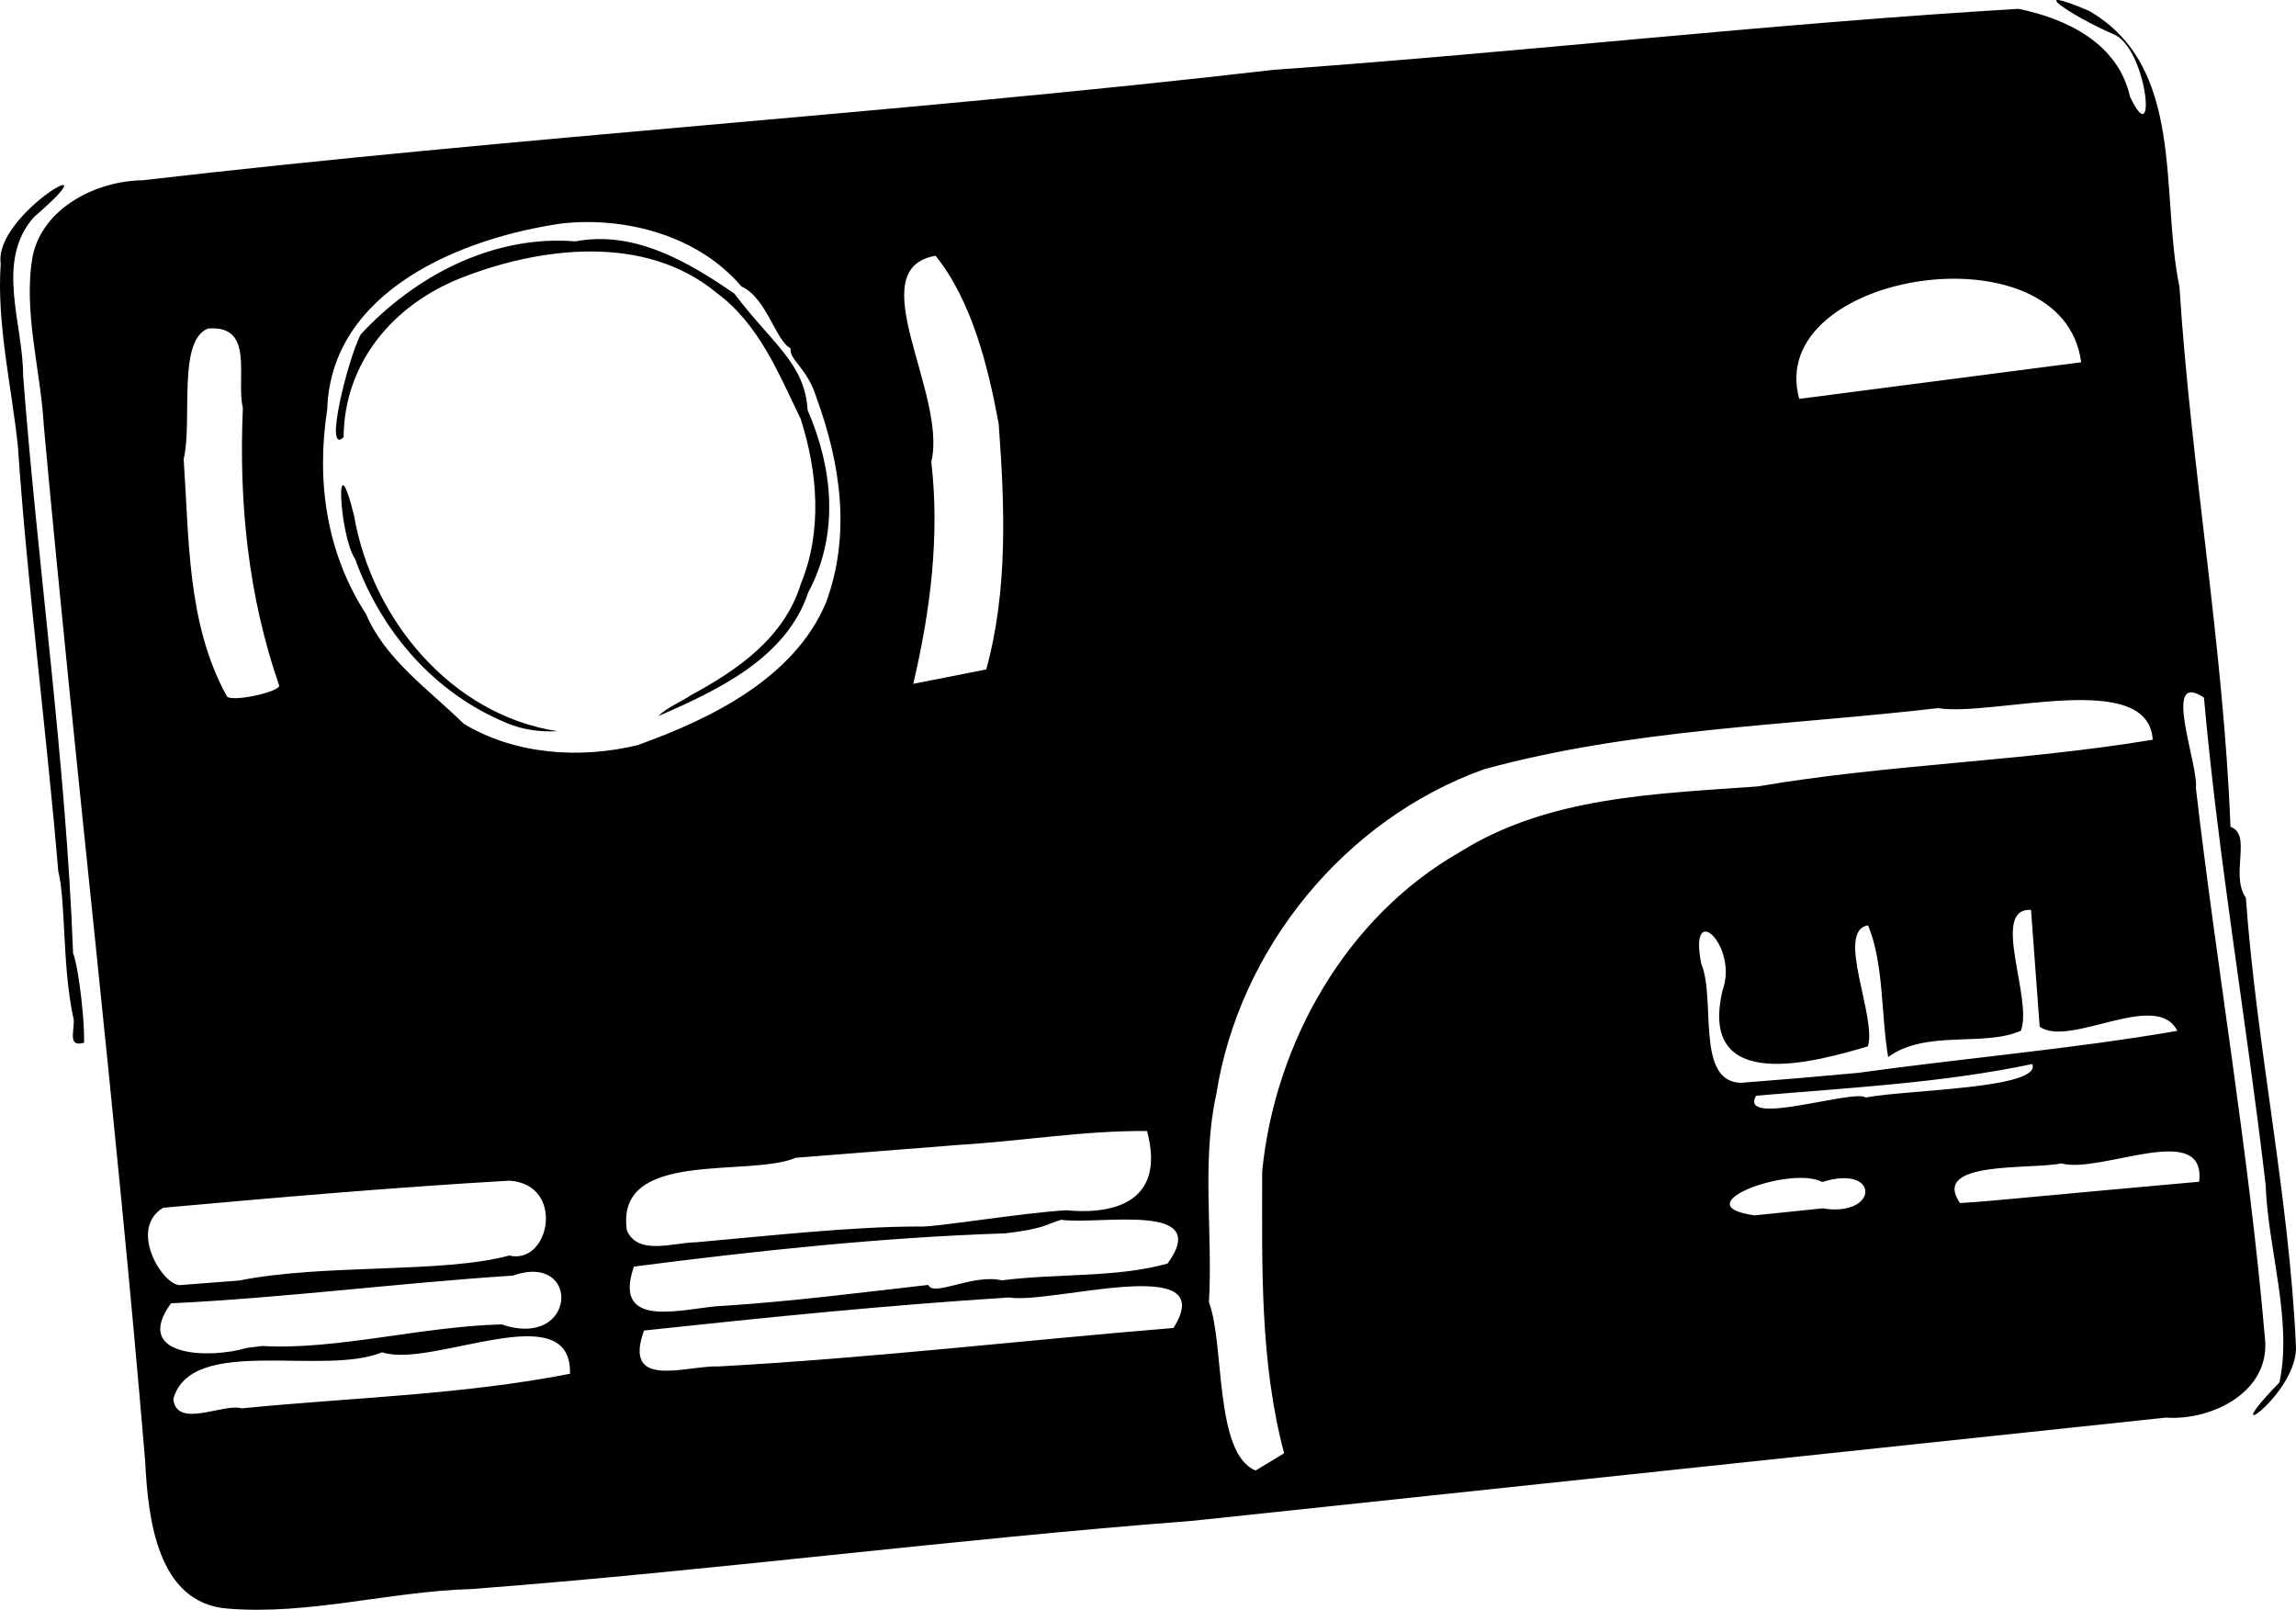 <svg xmlns="http://www.w3.org/2000/svg" xml:space="preserve" width="458.084" height="321.163" viewBox="0 0 121.201 84.974"><path d="M12.006 84.911c-3.729-.287-4.196-4.83-4.341-7.764-1.525-18.242-3.685-36.423-5.35-54.65-.163-2.967-1.109-6.059-.589-8.986.538-2.537 3.335-3.958 5.797-3.995C27.392 7.21 47.369 5.978 67.24 3.686c13.115-.932 26.184-2.44 39.313-3.22 2.591.534 5.26 1.842 5.883 4.632 1.474 3.128.898-2.669-.908-3.306-2.33-1.03-4.675-2.662-1.27-1.228 5.14 2.947 3.76 9.63 4.79 14.57.61 9.527 2.324 18.98 2.694 28.512 1.156.388-.032 2.54.812 3.747.57 7.9 2.274 15.681 2.641 23.593.2 2.582-4.527 5.738-.869 1.99.698-3.278-.604-7.024-.728-10.434-.999-8.582-2.488-17.124-3.256-25.718-2.263-1.502-.28 3.527-.426 4.78 1.128 9.674 2.807 19.294 3.641 28.995.34 2.84-2.763 4.403-5.234 4.232l-51.347 5.445c-12.727.975-25.376 2.637-38.102 3.605-4.3.12-8.592 1.387-12.868 1.03m55.78-8.198c-1.29-4.85-1.162-9.923-1.158-14.888.678-6.803 4.45-13.433 10.428-16.844 4.697-2.953 10.387-3.075 15.738-3.47 6.883-1.176 13.943-1.314 20.843-2.464-.229-3.769-8.418-1.2-11.337-1.667-7.999.928-16.18 1.088-23.97 3.229-7.347 2.635-12.92 9.465-14.125 17.152-.787 3.579-.175 7.33-.388 10.98.838 2.193.266 7.986 2.464 8.882zm-55.028-2.372c5.774-.57 11.65-.71 17.33-1.826.114-4.213-7.29-.247-9.918-1.134-3.11 1.29-10.084-.94-11.023 2.474.183 1.585 2.634.203 3.61.486m25.135-2.21c8.038-.437 16.031-1.374 24.05-2.032 2.555-4.03-6.456-1.233-8.677-1.61-6.438.406-12.856 1.056-19.27 1.745-1.142 3.152 2.214 1.841 3.897 1.896m-24.053-1.08c3.91.225 8.45-1.037 12.64-1.14 3.985 1.354 4.204-3.847.59-2.575-6.022.39-12.021 1.173-18.043 1.462-2.1 2.896 2.177 2.915 3.98 2.358zm24.345-2.12c3.62-.232 7.218-.696 10.82-1.104.25.657 2.371-.603 3.878-.24 2.859-.375 6.065-.129 8.75-.888 2.4-3.289-3.606-2.029-5.616-2.31-.814.241-.872.474-2.955.716-6.551.216-13.093.915-19.6 1.755-1.212 3.508 2.9 2.114 4.723 2.071m-25.56-1.335c4.496-.9 10.713-.361 14.256-1.32 2.147.512 2.98-3.747.018-3.952-6.106.353-12.195.88-18.285 1.43-1.902 1.144.056 4.26.97 4.076m27.119-2.25c3.851-.339 8.27-.84 11.857-.836.732.056 5.45-.732 7.732-.858 2.033.203 5.337-.136 4.259-4.183-3.323-.03-6.616.534-9.93.732l-8.614.68c-2.453 1.054-9.54-.49-8.917 3.822.561 1.371 2.516.644 3.613.642m59.5-1.793c2.985.487 3.062-2.356-.013-1.392-1.639-.894-7.449 1.224-3.564 1.762zm10.255-.526c3.21-.302 6.42-.59 9.63-.879.386-3.289-5.206-.393-7.274-.969-1.634.342-6.912-.17-5.35 2.094 1-.057 1.997-.155 2.994-.246m-7.975-5.327c2.238-.42 9.303-.46 8.8-1.766-4.74 1-9.718 1.255-14.584 1.673-.943 1.69 5.147-.359 5.784.093m-.397-1.3c5.61-.78 11.268-1.254 16.85-2.216-1.095-2.2-5.704.92-7.266-.224l-.456-6.162c-2.172-.118.106 4.685-.534 6.376-1.93.875-5.013-.075-7.007 1.394-.384-2.25-.215-4.878-1.058-6.954-1.754.27.486 4.903-.016 6.39-2.627.77-8.99 2.626-7.667-2.964.85-2.31-1.819-4.879-1.125-1.394.788 1.864-.32 6.23 2.097 6.28q3.093-.237 6.182-.526m-64.426-17.3c3.872-1.388 8.244-3.524 9.933-7.496 1.34-3.59.785-7.348-.494-10.85-.508-1.617-1.433-1.95-1.363-2.597-.807-.42-1.249-2.65-2.599-3.27-2.262-2.665-6.055-3.683-9.428-3.33-5.312.75-12.231 3.541-12.435 9.815-.583 3.757-.057 7.566 2.047 10.81 1.032 2.418 3.338 3.997 5.153 5.785 2.703 1.643 6.165 1.87 9.186 1.133m-6.88-1.155c-3.853-1.577-6.648-4.826-8.036-8.673-.828-1.232-1.101-6.48-.058-2.307.938 5.464 5.118 10.537 10.74 11.4-.9.043-1.808-.063-2.645-.42m9.683-1.475c2.514-1.357 4.938-3.05 5.81-5.88 1.147-2.773.89-5.926-.012-8.72-1.185-2.44-2.2-5.004-4.462-6.666-3.75-3.093-9.261-2.418-13.484-.755-3.597 1.43-6.15 4.492-6.177 8.4-1.067 1 .232-4.128.896-5.42 2.904-3.129 7.014-5.27 11.341-4.92 3.115-.596 5.982 1.096 8.39 2.757 2.01 2.667 3.716 3.665 3.866 6.145 1.347 3.11 1.676 6.566.033 9.63-1.156 3.476-4.795 5.167-7.915 6.53.49-.48 1.154-.722 1.714-1.1m-21.727-.517c-1.641-4.73-2.134-9.685-1.916-14.654-.375-1.559.655-4.412-1.85-4.186-1.62.66-.795 4.857-1.275 6.89.292 4.214.174 8.681 2.265 12.49.126.39 2.833-.198 2.776-.54m37.325-.848c1.158-4.212.976-8.665.657-12.968-.563-3.05-1.424-6.498-3.33-8.869-4.016.688.634 7.285-.226 10.877.453 3.943-.053 7.884-.953 11.72m61.651-16.975c-.942-7.277-16.738-4.785-14.883 1.932M3.855 53.651c-.57-2.699-.376-6.048-.781-7.673-.627-7.49-1.615-14.93-2.13-22.424C.612 20.38-.182 17.1.038 13.908c-.388-2.612 6.298-6.35 1.76-2.457-2.075 2.33-.57 5.622-.576 8.4.779 10.163 2.26 20.352 2.637 30.493.156.18.597 2.863.58 4.696-.993.29-.396-.854-.584-1.39"/></svg>
